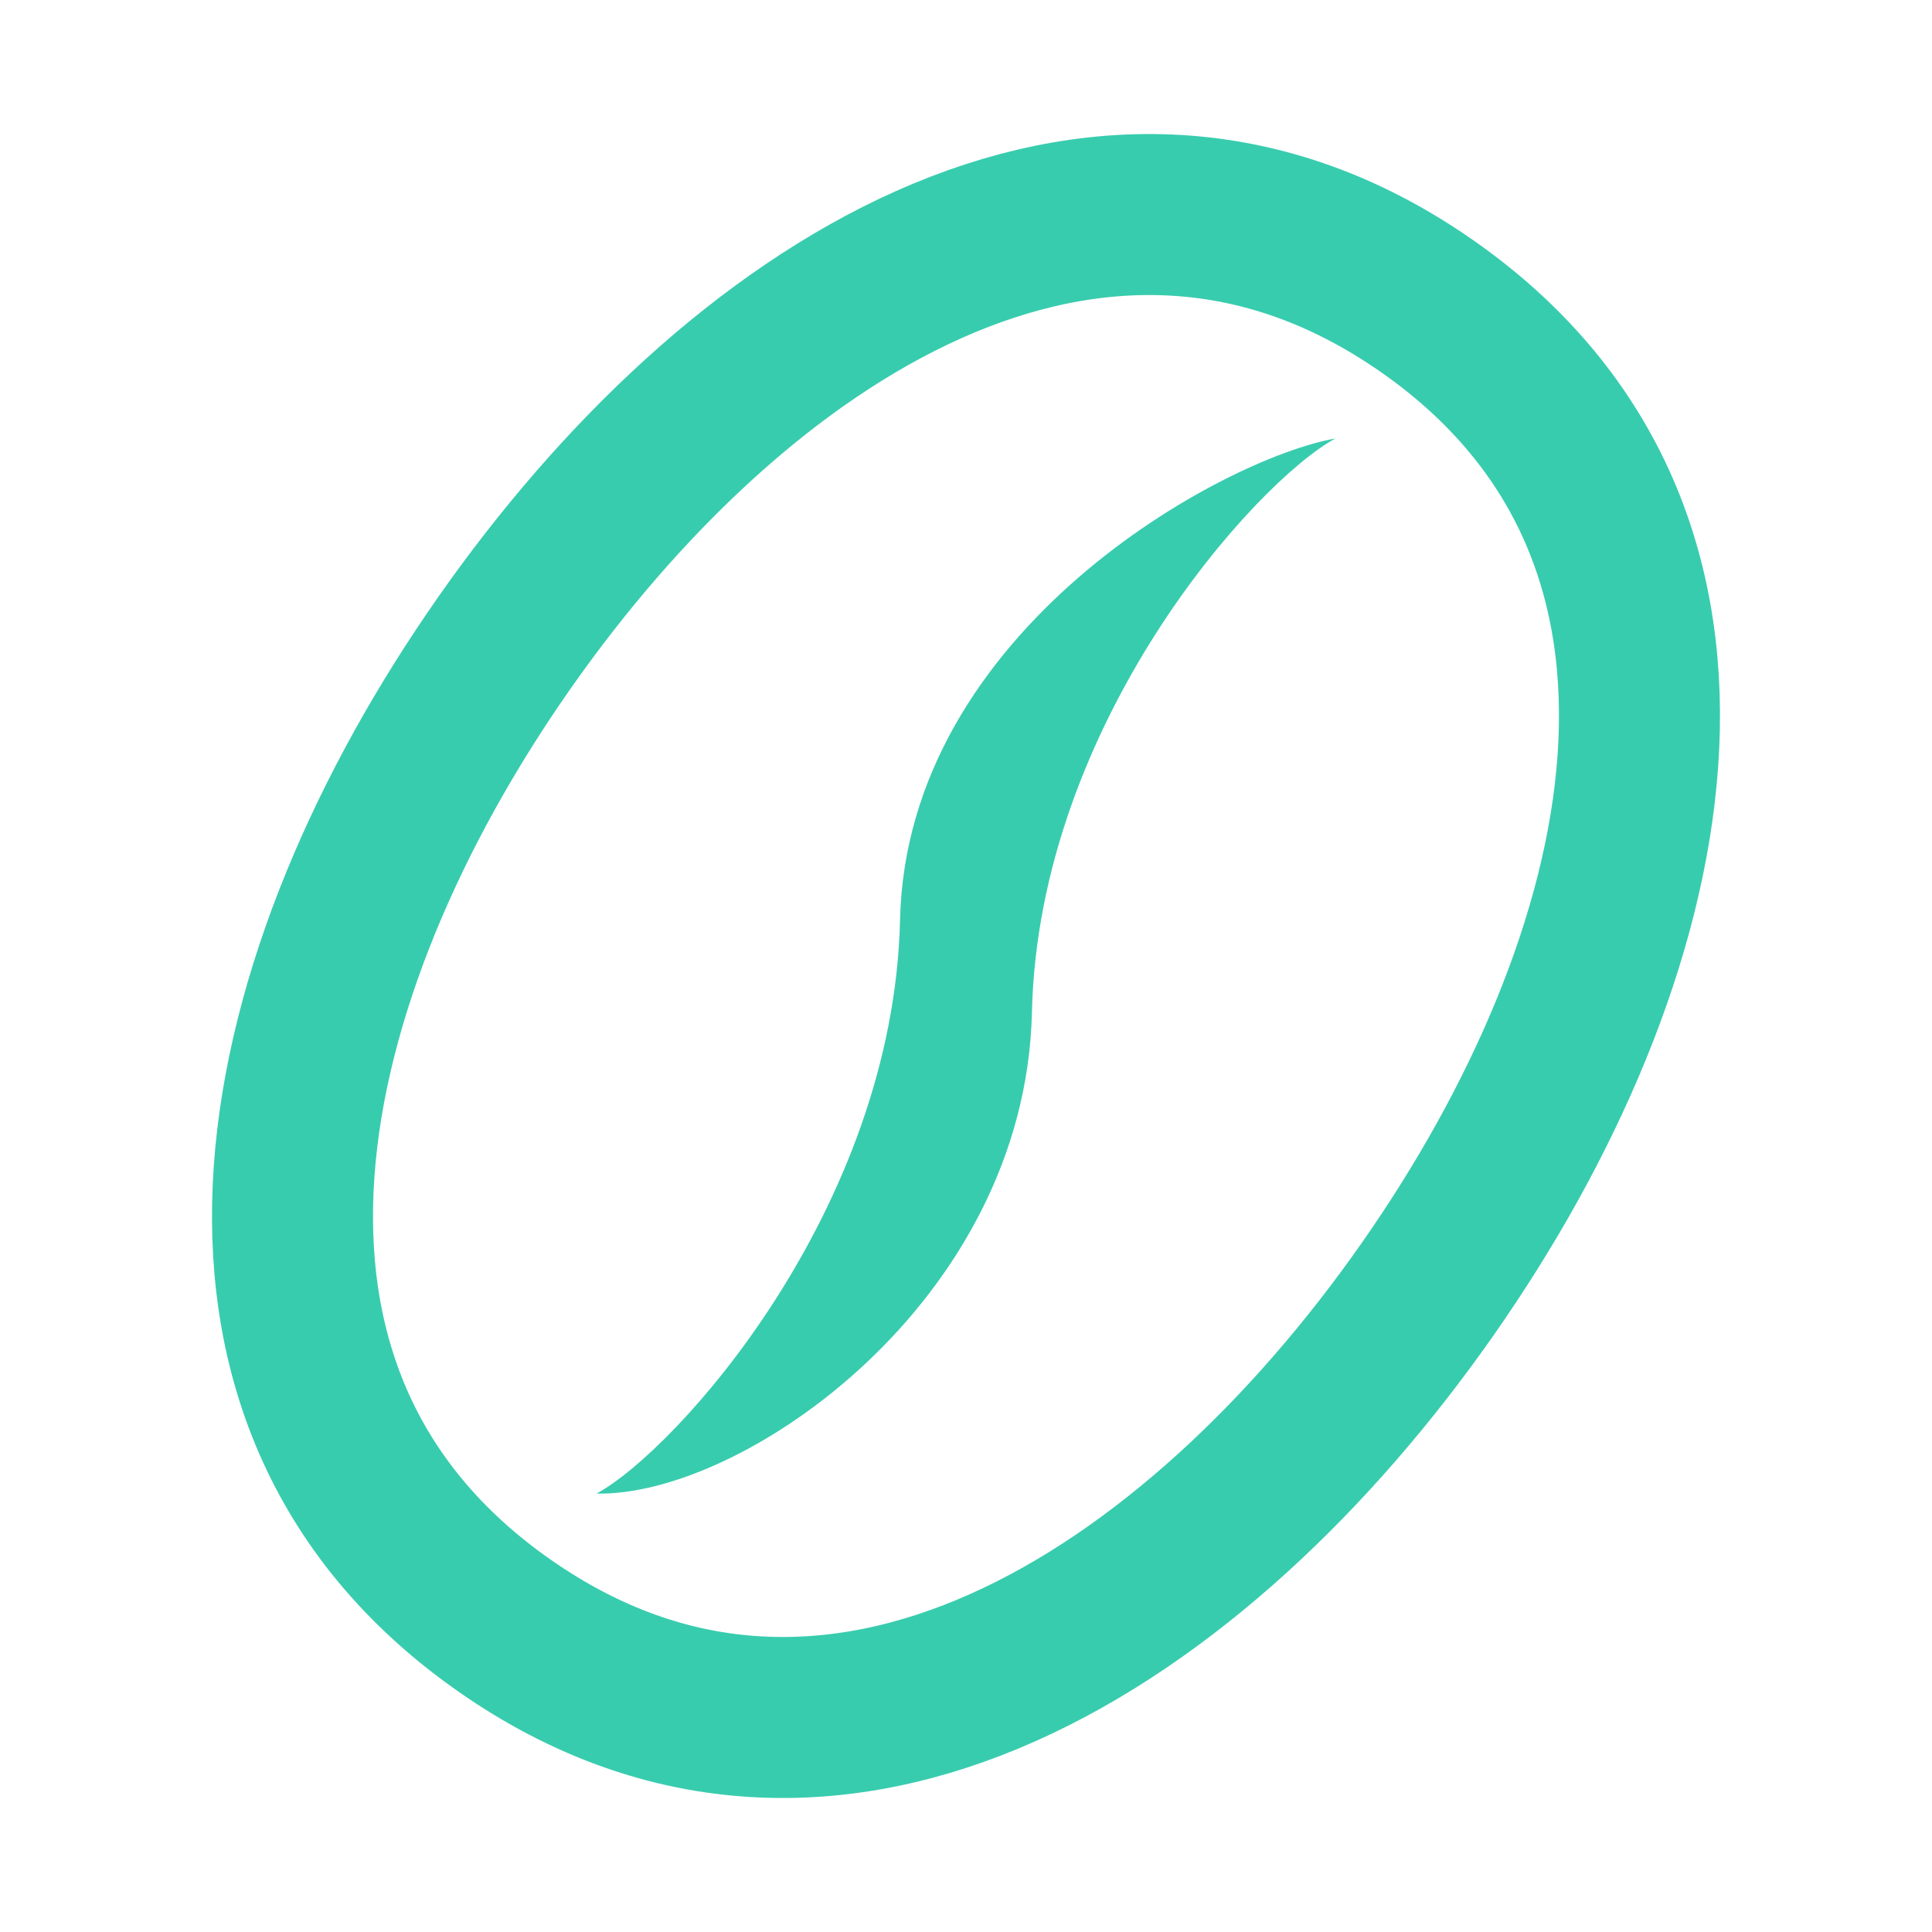 <?xml version="1.0" encoding="utf-8"?>

<!-- Uploaded to: SVG Repo, www.svgrepo.com, Generator: SVG Repo Mixer Tools -->
<svg width="25px" height="25px" viewBox="0 0 24 24" xmlns="http://www.w3.org/2000/svg">
  <g fill="none" transform="rotate(35 6.328 18.929)">
    <path stroke="#38ccae" stroke-width="2" d="M7,20 C12,20 14,15 14,10 C14,5 12,0 7,0 C2,8.74747714e-16 0,5 0,10 C2.1431319e-16,15 2,20 7,20 Z"/>
    <path fill="#38ccae" d="M7,2 C6,3 4,7 6,10 C8,13 7.5,17 7,18 C8.5,17 10,13 8,10 C6,7 6.5,3 7,2 Z"/>
  </g>
</svg>